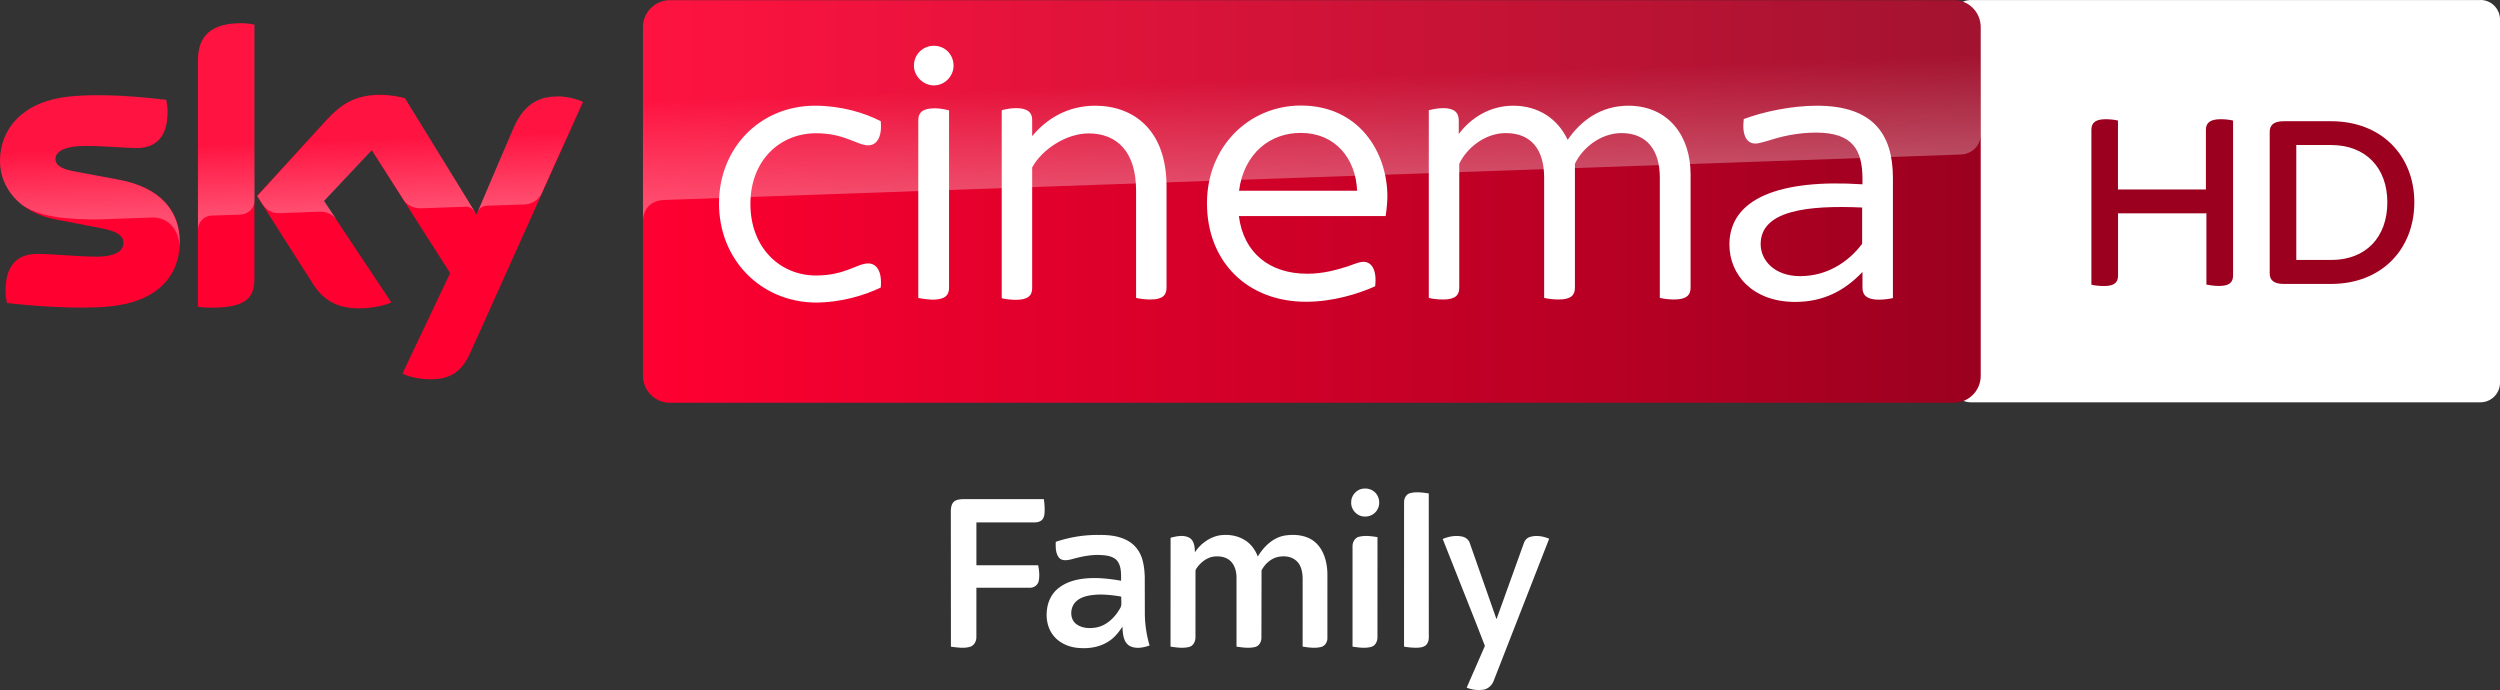 <svg xmlns="http://www.w3.org/2000/svg" width="1011.805" height="279.26" ><rect width="100%" height="100%" fill="#333333" stroke="none"/><path d="M1003.9 0c4.377 0 7.905 3.563 7.905 7.905v147.01a7.94 7.94 0 0 1-7.905 7.905H797.65c-4.377 0-7.905-3.562-7.905-7.905V7.935c0-4.377 3.563-7.905 7.905-7.905h206.25" fill="#fff"/><path d="M903.77 48.789v62.666c0 2.748-1.391 4.275-5.666 4.275-1.934 0-3.732-.271-5.123-.543V86.348h-35.76v25.141c0 2.748-1.391 4.275-5.666 4.275-2.07 0-4.139-.271-5.123-.543v-62.7c0-2.646 1.391-4.275 5.802-4.275 1.934 0 3.834.271 4.953.543v27.889h35.591V52.521c0-2.646 1.527-4.275 5.938-4.275 2.036 0 3.936.271 5.055.543m73.359 33.114c0 18.796-13.13 33.012-33.691 33.012h-19.17c-4.139 0-5.666-1.662-5.666-4.275V53.335c0-2.612 1.527-4.275 5.666-4.275h19.17c20.561 0 33.691 14.08 33.691 32.843m-10.925 0c0-14.08-8.821-23.207-22.766-23.207h-14.08v46.516h14.08c13.945.034 22.766-9.093 22.766-23.309" fill="#9c001f"/><g transform="matrix(.652 0 0 .652 -9.838 -107.441)"><path d="M126.7 314.7c0 21.5-14 37.1-42.6 40.2-20.6 2.2-50.5-.4-64.7-2-.5-2.3-.9-5.2-.9-7.5 0-18.7 10.1-23 19.6-23 9.9 0 25.5 1.7 37 1.7 12.8 0 16.6-4.3 16.6-8.4 0-5.4-5.1-7.6-15-9.5L49.6 301c-22.5-4.3-34.5-19.8-34.5-36.3 0-20 14.2-36.8 42.2-39.9 21.1-2.3 46.9.3 61 2 .5 2.4.8 4.7.8 7.2 0 18.7-9.9 22.7-19.4 22.7-7.3 0-18.6-1.3-31.6-1.3-13.2 0-18.6 3.6-18.6 8 0 4.7 5.2 6.6 13.4 8.1l25.8 4.8c26.6 4.9 38 19.9 38 38.4m46.3 23c0 11.5-4.5 18.1-27 18.1-3 0-5.6-.2-8.1-.6V202.9c0-11.6 3.9-23.7 26.6-23.7 2.9 0 5.8.3 8.5.9zm91.9 59c3 1.5 9 3.4 16.6 3.5 13.1.3 20.2-4.7 25.5-16.4l70-155.7c-2.9-1.5-9.3-3.3-14.5-3.4-9-.2-21.1 1.6-28.8 20L310.9 298l-44.5-72.3c-2.9-.9-9.9-2.1-15-2.1-15.8 0-24.5 5.8-33.6 15.6l-43.2 47.2 34.8 54.7c6.4 10 14.9 15.1 28.6 15.1 9 0 16.5-2.1 20-3.7l-41.9-63 29.7-31.5 48.7 76.3z" fill="#ff0031"/><linearGradient id="A" x1="414.37" x2="1244.631" y1="289.839" y2="289.839" gradientUnits="userSpaceOnUse"><stop stop-color="#ff0031" offset="0"/><stop stop-color="#9b001f" offset="1"/></linearGradient><path d="M1228 164.9H430.9c-9.2 0-16.7 7.5-16.7 16.7v216.5c0 9.2 7.5 16.7 16.7 16.7h797c9.2 0 16.7-7.5 16.7-16.7V181.5c-.1-9.2-7.4-16.6-16.6-16.6" fill="url(#A)"/><linearGradient id="B" x1="197.483" x2="194.588" y1="295.135" y2="212.243" gradientUnits="userSpaceOnUse"><stop stop-color="#fff" offset="0"/><stop stop-color="#fff" stop-opacity=".25" offset=".515"/></linearGradient><path d="M138 202.9v104.5c0-4.2 3.2-8.6 8.6-8.8l17.6-.6c3.5-.1 8.8-2.5 8.9-8.9v-109c-2.7-.6-5.6-.9-8.5-.9-22.7.1-26.6 12.1-26.6 23.7m80 36.4l-43.2 47.2 3.5 5.4c1.5 2 4.4 5.4 10.2 5.2l24.6-.9c5.4-.2 8.8 2.1 10.9 4.9l-7.7-11.6L246 258l19.9 31.3c3.6 4.7 9 4.8 10.2 4.8 1 0 27.2-.9 28.3-1 1.8-.1 3.9.9 5.5 3.2l-43.3-70.4c-2.9-.9-9.9-2.1-15-2.1-15.8-.1-24.5 5.6-33.6 15.5M57.3 224.8c-28 3.1-42.2 19.8-42.2 39.9 0 10.3 4.7 20.2 13.7 27.3 6.8 4.5 13.8 6.2 20.7 7.4 5.7 1 19 1.9 28.9 1.5l30.8-1.1c11.6-.4 17.8 9.5 17.2 19.4v-.5c.1-1.3.2-2.6.2-3.9 0-18.5-11.4-33.6-37.9-38.5l-25.8-4.8c-8.3-1.4-13.4-3.4-13.4-8.1 0-4.4 5.5-8.1 18.6-8.1 13 0 24.3 1.3 31.6 1.3 9.5 0 19.4-4 19.4-22.7 0-2.5-.3-4.8-.8-7.2-10.1-1.2-26.3-2.9-42.4-2.9-6.3.1-12.6.4-18.6 1m276.2 19.9l-22.1 52.1c0-.1 1.4-4.1 5.7-4.3l23.4-.8c7.1-.3 9.9-5.1 10.7-6.7l25.6-57.1c-2.9-1.5-9.3-3.3-14.5-3.4h-1.1c-8.9.1-20.3 2.5-27.7 20.2" fill="url(#B)" opacity=".3" enable-background="new"/><linearGradient id="C" x1="830.555" x2="826.25" y1="276.73" y2="153.473" gradientUnits="userSpaceOnUse"><stop stop-color="#fff" offset="0"/><stop stop-color="#fff" stop-opacity=".25" offset=".515"/></linearGradient><path d="M430.9 164.9c-9.2 0-16.7 7.5-16.7 16.7v120.2c0-1.8.7-11.7 12-12.8 0 0 .6-.1 1.6-.1l804.4-28.2c6.3-.2 12.4-4.9 12.4-12.7v-66.3c0-9.2-7.5-16.7-16.7-16.7z" fill="url(#C)" opacity=".3" enable-background="new"/><g fill="#fff"><path d="M1190.1 275.3v74.5c-2 .5-5.4 1-8.8 1-7 0-10.1-2.5-10.1-7.4v-9.8c-11.1 11.7-24.3 18.6-41.8 18.6-26.3 0-40.8-16.8-40.8-35.6 0-28.4 30.7-40.8 82.6-37.4V276c0-18.1-5.9-28.9-28.9-28.9-11.9 0-22.2 2.6-29.2 4.9-3.6 1-6.4 1.9-8.3 1.9-5.4 0-8.5-4.9-7.3-15.2 11.7-4.4 29.2-8.3 45.6-8.3 34.3.1 47 17.2 47 44.9m-19.1 40.8v-22.5c-33.8-1.5-63 1.8-63 22.7 0 10.3 8.8 19.9 24.5 19.9 16 0 29.5-8.1 38.5-20.1m-709.6-25c0-34.8 25.8-60.7 59.6-60.7 16.2 0 30.7 4.4 40.8 9.6 1 10.6-2.9 15-7.8 15-6.9 0-14.5-7.5-32.3-7.5-22.5 0-40.8 16.8-40.8 43.9s18.3 44.4 40.8 44.4c17.8 0 25.5-7.5 32.3-7.5 4.9 0 8.8 4.4 7.8 15-10.3 4.9-24.8 9.3-40.8 9.3-33.8-.5-59.6-26.7-59.6-61.5m413.8 7.8h-91.1c2.9 22.7 18.9 35.8 42.4 35.8 10.1 0 17.8-2.3 25.3-4.6 4.9-1.8 7.5-2.8 9.6-2.8 4.9 0 8.5 4.6 7.3 15.2-10.3 4.6-26.1 9.6-42.9 9.6-36.4 0-61.5-24.8-61.5-61.2 0-35.1 26.1-60.6 58.3-60.6 35.9 0 53.7 28.7 53.7 56.6-.1 3.7-.4 7.6-1.1 12m-91-15.7h73.3c-.8-20.1-13.7-35.9-34.8-35.9-18.8-.2-35.4 12.4-38.5 35.9m-201.8-77.6c0-7.2 5.7-12.4 12.4-12.4 6.9 0 12.2 5.4 12.2 12.4 0 6.4-5.4 12.2-12.2 12.2s-12.4-5.9-12.4-12.2m2.7 144.1V239.3c0-4.4 2.4-7.3 10.3-7.3 3.1 0 6.9.8 8.8 1.3v110.2c0 4.6-2.6 7.3-10.3 7.3-3.2-.1-6.9-.6-8.8-1.1"/><path d="M1064.5 272.9v70.5c0 4.6-2.6 7.3-10.3 7.3-3.1 0-6.9-.5-8.8-1V275c0-17.3-8.3-27.6-23.8-27.6-13.2 0-24.5 9.6-28.9 19.1v76.9c0 4.6-2.4 7.3-10.1 7.3-3.4 0-7-.5-9-1V275c0-17.3-8-27.6-23.8-27.6-13.2 0-24.5 9.6-28.9 19.1v76.9c0 4.6-2.4 7.3-10.1 7.3-3.4 0-7.2-.5-8.8-1V233.2c2-.5 5.7-1.3 8.8-1.3 7.3 0 9.8 2.9 9.8 7.8v8.3c7.5-10.1 19.4-17.6 33.8-17.6 15.5 0 27.6 8 33.8 21.2 8-11.7 20.4-21.2 37.7-21.2 25.2.1 38.6 19.2 38.6 42.5m-325.3 7.5v63c0 4.6-2.4 7.3-10.1 7.3-3.1 0-6.9-.5-8.8-1V283c0-24-11.9-35.4-29.4-35.4-13.9 0-28.9 9.8-35.1 21.1v74.9c0 4.6-2.5 7.3-10.1 7.3-3.4 0-7-.5-8.8-1V233.2c1.8-.5 5.4-1.3 8.8-1.3 7.5 0 10.1 2.9 10.1 7.3v10.1c8.5-10.3 21.5-18.9 39.2-18.9 24.1.1 44.2 15.4 44.2 50"/></g></g><path d="M551.069 197.873c1.755-.377 3.72-.077 5.105 1.131 2.376 1.879 2.709 5.752.731 8.035-1.758 2.186-5.225 2.696-7.531 1.094-1.608-1.074-2.656-2.986-2.499-4.942-.027-2.452 1.839-4.725 4.194-5.319zm19.633 1.726c2.469-.667 5.065-.24 7.551.097l.013 56.193c-.033 1.608.27 3.42-.797 4.785-.767 1.114-2.209 1.355-3.46 1.455a26.12 26.12 0 0 1-5.762-.43l.01-58.529c.003-1.518.884-3.18 2.446-3.57zm-184.261 3.153c1.111-.674 2.472-.701 3.734-.751l32.292.013c.294 1.965.414 3.964.254 5.949-.133 1.084-.507 2.326-1.552 2.863-1.195.734-2.633.614-3.971.604-7.344-.003-14.685-.003-22.029 0v17.351l25.002-.007c.4 2.095.667 4.288.197 6.396-.32 1.595-1.909 2.743-3.51 2.696l-21.692.003-.01 20.047c.01 1.682-.981 3.463-2.689 3.894-2.486.681-5.098.22-7.608-.07l-.04-54.915c.02-1.465.304-3.2 1.622-4.074zm40.858 16.533c5.639-1.889 11.612-2.883 17.568-2.769 4.134-.067 8.475.43 12.069 2.626 2.733 1.652 4.651 4.454 5.455 7.524.621 2.236.848 4.561.921 6.874l.03 14.985c.06 4.298.694 8.589 1.919 12.713-2.563.911-5.669 1.508-8.168.123-2.563-1.645-2.663-5.042-2.813-7.764-1.505 2.322-3.283 4.558-5.666 6.033-3.854 2.482-8.645 3.073-13.123 2.499-3.754-.504-7.467-2.362-9.626-5.559-2.045-2.933-2.603-6.687-2.089-10.174.42-3.07 1.855-6.043 4.244-8.058 3.263-2.793 7.604-3.947 11.809-4.264 4.648-.384 9.316.177 13.897.958.007-2.799.187-5.989-1.738-8.268-1.825-1.862-4.625-2.052-7.08-2.155-3.877-.107-7.688.744-11.398 1.782-1.585.374-3.634.714-4.858-.637-1.461-1.808-1.441-4.264-1.351-6.466m15.092 21.508c-2.836.304-5.953 1.128-7.698 3.574-1.602 2.369-1.612 6.056.661 8.011 2.296 1.892 5.516 2.072 8.332 1.568 4.231-.797 7.548-4.064 9.603-7.701.881-1.285.424-2.91.517-4.361.13-.561-.554-.501-.891-.591-3.473-.524-7.014-.904-10.524-.501zm41.209-17.26c2.212-3.38 5.732-5.999 9.72-6.817 3.654-.614 7.594-.03 10.721 2.032 2.369 1.502 4.031 3.891 5.018 6.483 2.409-3.991 6.086-7.624 10.838-8.472 3.664-.584 7.654-.32 10.911 1.602 4.852 2.98 6.476 9.119 6.423 14.488l-.003 25.385c.027 1.578-.968 3.263-2.583 3.61-2.439.601-4.995.227-7.437-.153l.003-27.501c-.033-2.599-.541-5.509-2.629-7.277-1.702-1.532-4.107-1.942-6.316-1.678-3.343.314-6.236 2.706-7.688 5.652l-.053 27.324c-.013 1.568-.944 3.263-2.563 3.634-2.466.597-5.045.224-7.518-.15v-27.835c.01-2.499-.661-5.202-2.579-6.93-1.845-1.638-4.488-1.982-6.85-1.638-2.619.427-4.825 2.172-6.4 4.231-.327.504-.784 1.014-.774 1.648l-.01 26.69c.027 1.678-.844 3.584-2.619 3.987-2.449.594-5.012.22-7.471-.147l.023-44.064c2.469-.631 5.295-1.268 7.654.037 1.959 1.231 2.149 3.77 2.182 5.859zm66.426-6.296c2.446-.614 5.015-.24 7.471.137l-.013 40.487c.03 1.642-.824 3.5-2.536 3.937-2.462.674-5.065.264-7.548-.09v-40.544c-.04-1.668.891-3.53 2.626-3.927zm33.871.887c2.466-1.038 5.242-1.535 7.888-.964 1.418.297 2.686 1.311 3.103 2.729l10.774 30.707 11.071-30.768c.39-1.141 1.258-2.155 2.446-2.499 2.563-.811 5.372-.314 7.801.707l-22.513 57.638c-.687 1.768-2.286 3.17-4.181 3.46-2.249.307-4.585.037-6.687-.831l7.374-16.88-3.48-8.982-13.597-34.318z" fill="#fff"/></svg>